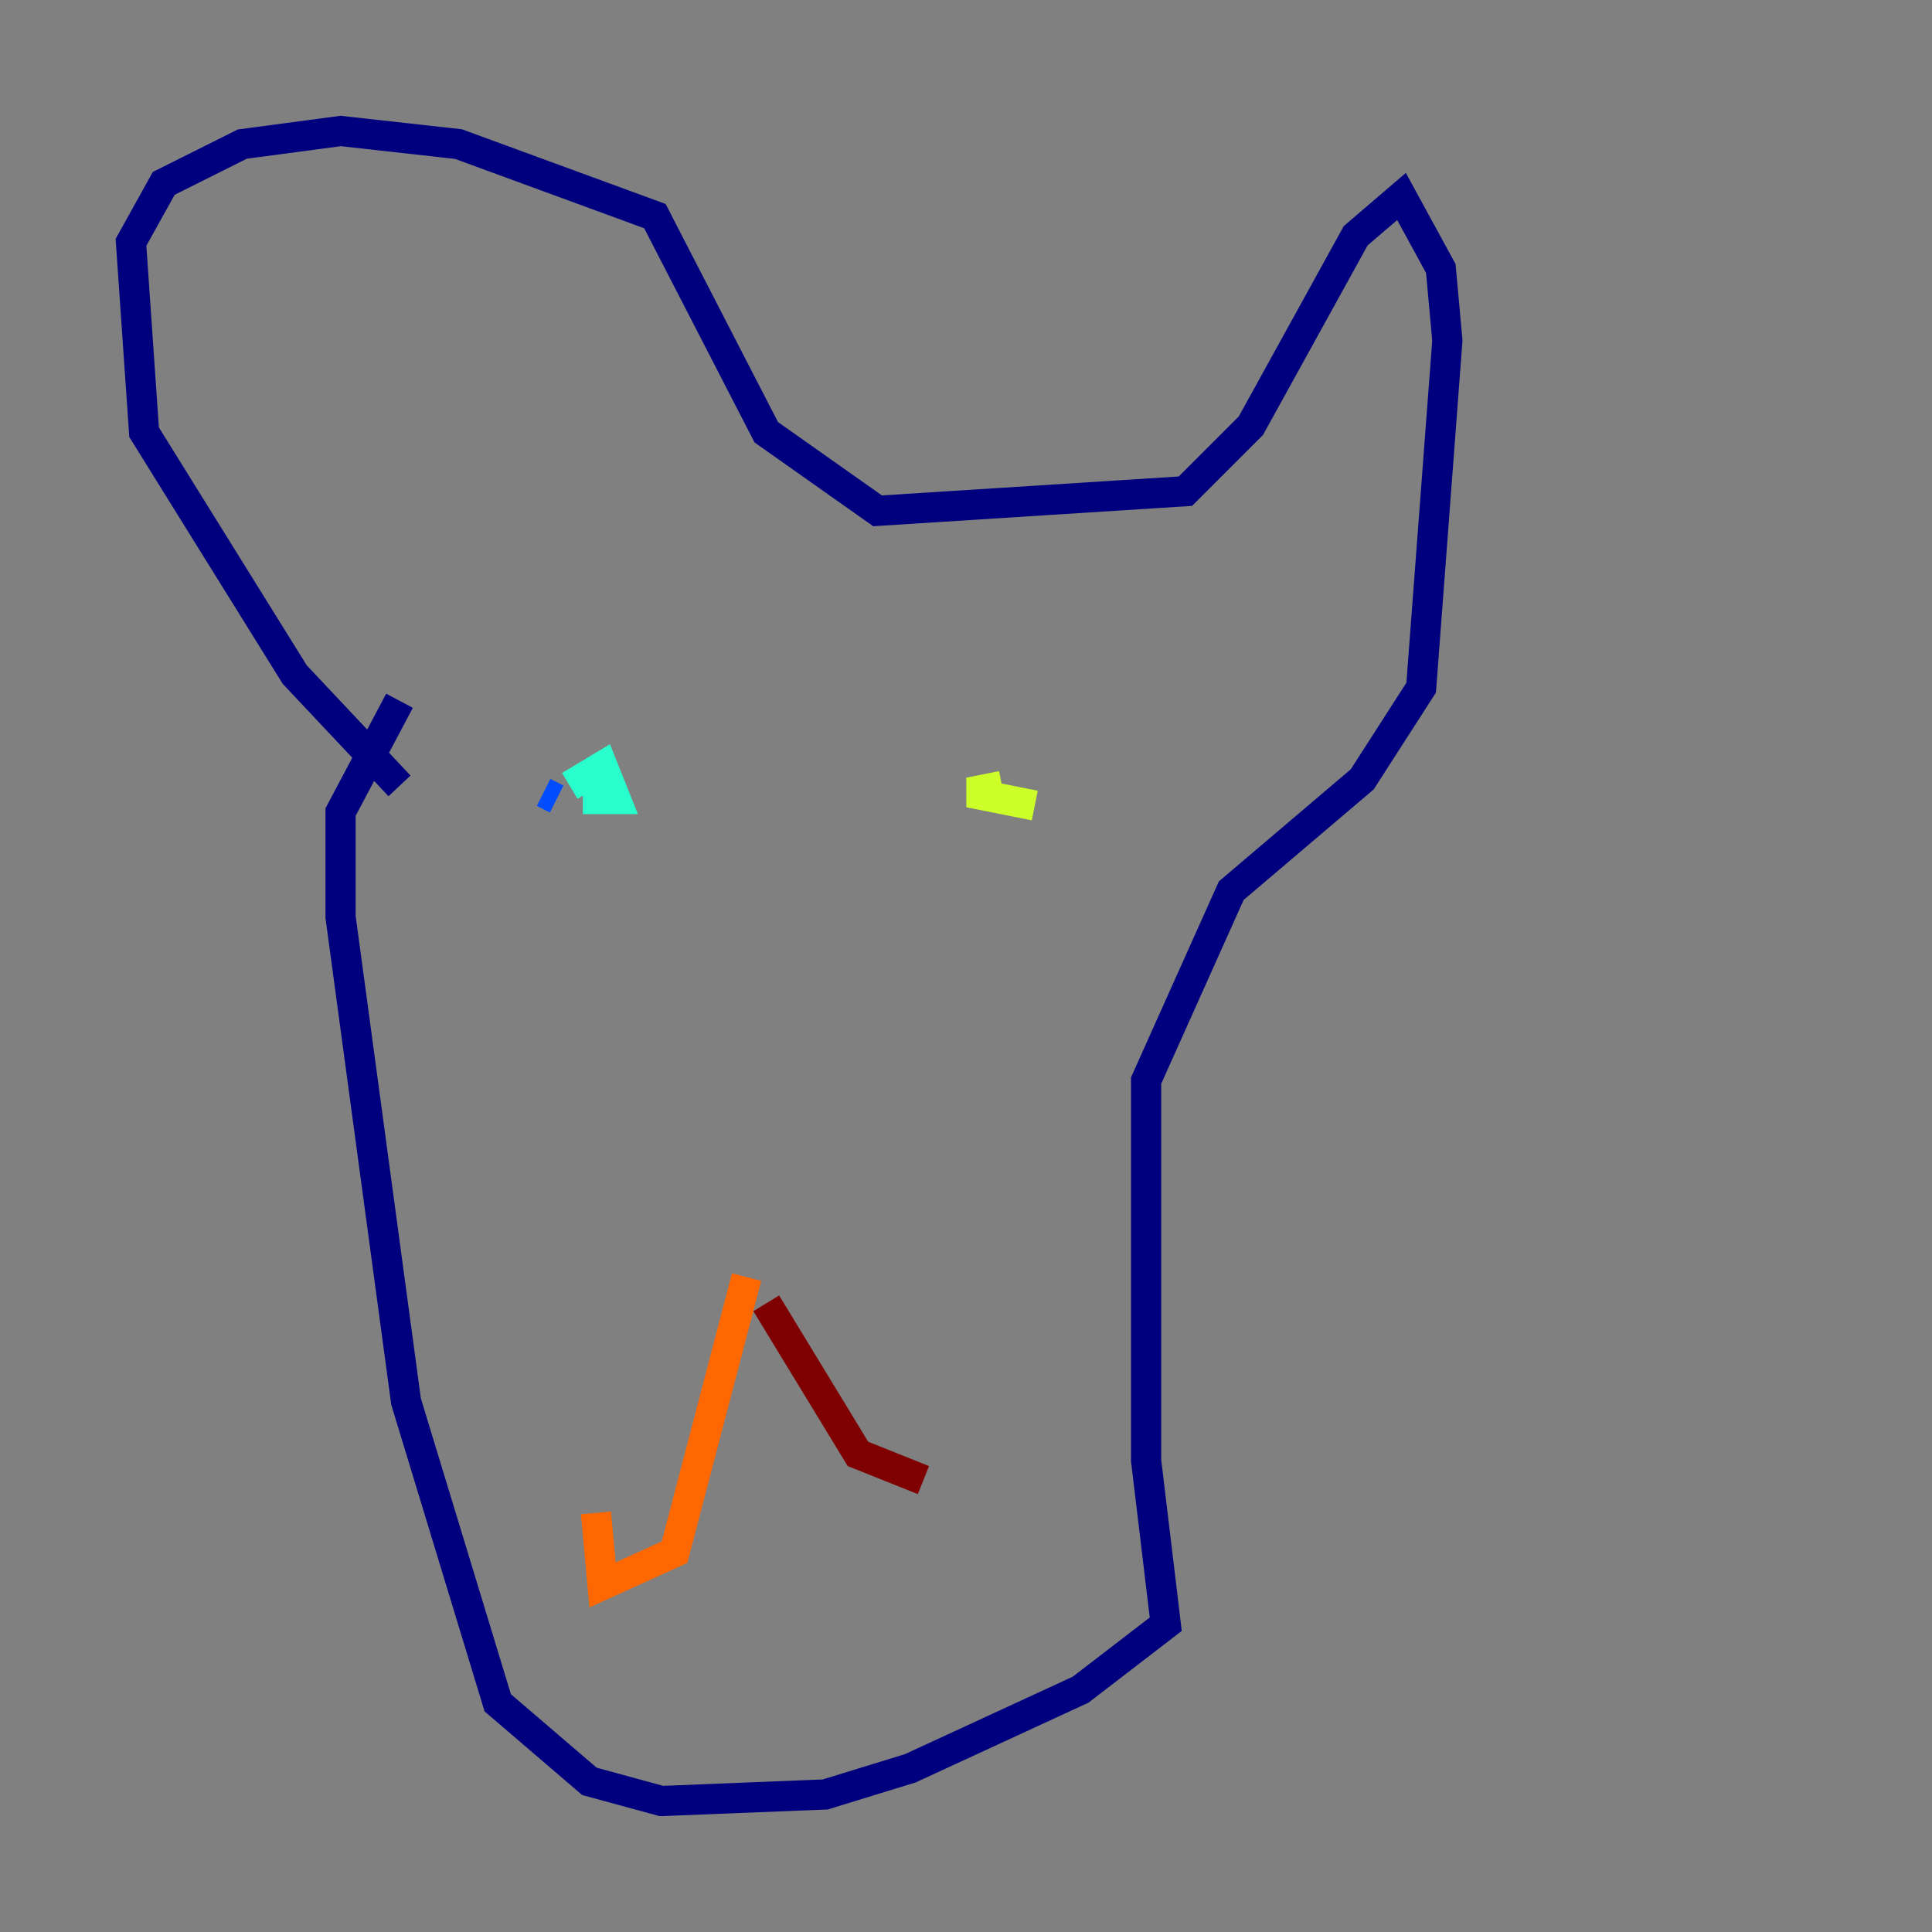 <?xml version="1.0" encoding="utf-8" ?>
<svg baseProfile="tiny" height="128" version="1.2" viewBox="0,0,128,128" width="128" xmlns="http://www.w3.org/2000/svg" xmlns:ev="http://www.w3.org/2001/xml-events" xmlns:xlink="http://www.w3.org/1999/xlink"><rect x="0" y="0" width="128" height="128" fill="#808080" stroke="none"/><defs /><polyline fill="none" points="26.468,52.068 19.525,44.691 9.546,28.637 8.678,16.054 10.848,12.149 16.054,9.546 22.563,8.678 30.373,9.546 43.39,14.319 50.766,28.637 58.142,33.844 78.536,32.542 82.875,28.203 89.817,15.62 92.854,13.017 95.458,17.79 95.891,22.563 94.156,45.559 90.251,51.634 81.573,59.01 75.932,71.593 75.932,96.759 77.234,107.607 71.593,111.946 60.312,117.153 54.671,118.888 43.824,119.322 39.051,118.02 32.976,112.814 26.902,92.854 22.563,60.746 22.563,53.803 26.468,46.427" stroke="#00007f" stroke-width="2" /><polyline fill="none" points="36.014,52.502 36.881,52.936" stroke="#004cff" stroke-width="2" /><polyline fill="none" points="38.617,52.936 40.786,52.936 39.919,50.766 37.749,52.068" stroke="#29ffcd" stroke-width="2" /><polyline fill="none" points="66.386,52.068 64.217,52.502 68.556,53.37" stroke="#cdff29" stroke-width="2" /><polyline fill="none" points="49.464,84.61 44.691,102.834 39.919,105.003 39.485,100.231" stroke="#ff6700" stroke-width="2" /><polyline fill="none" points="50.766,86.346 56.841,96.325 61.18,98.061" stroke="#7f0000" stroke-width="2" /></svg>